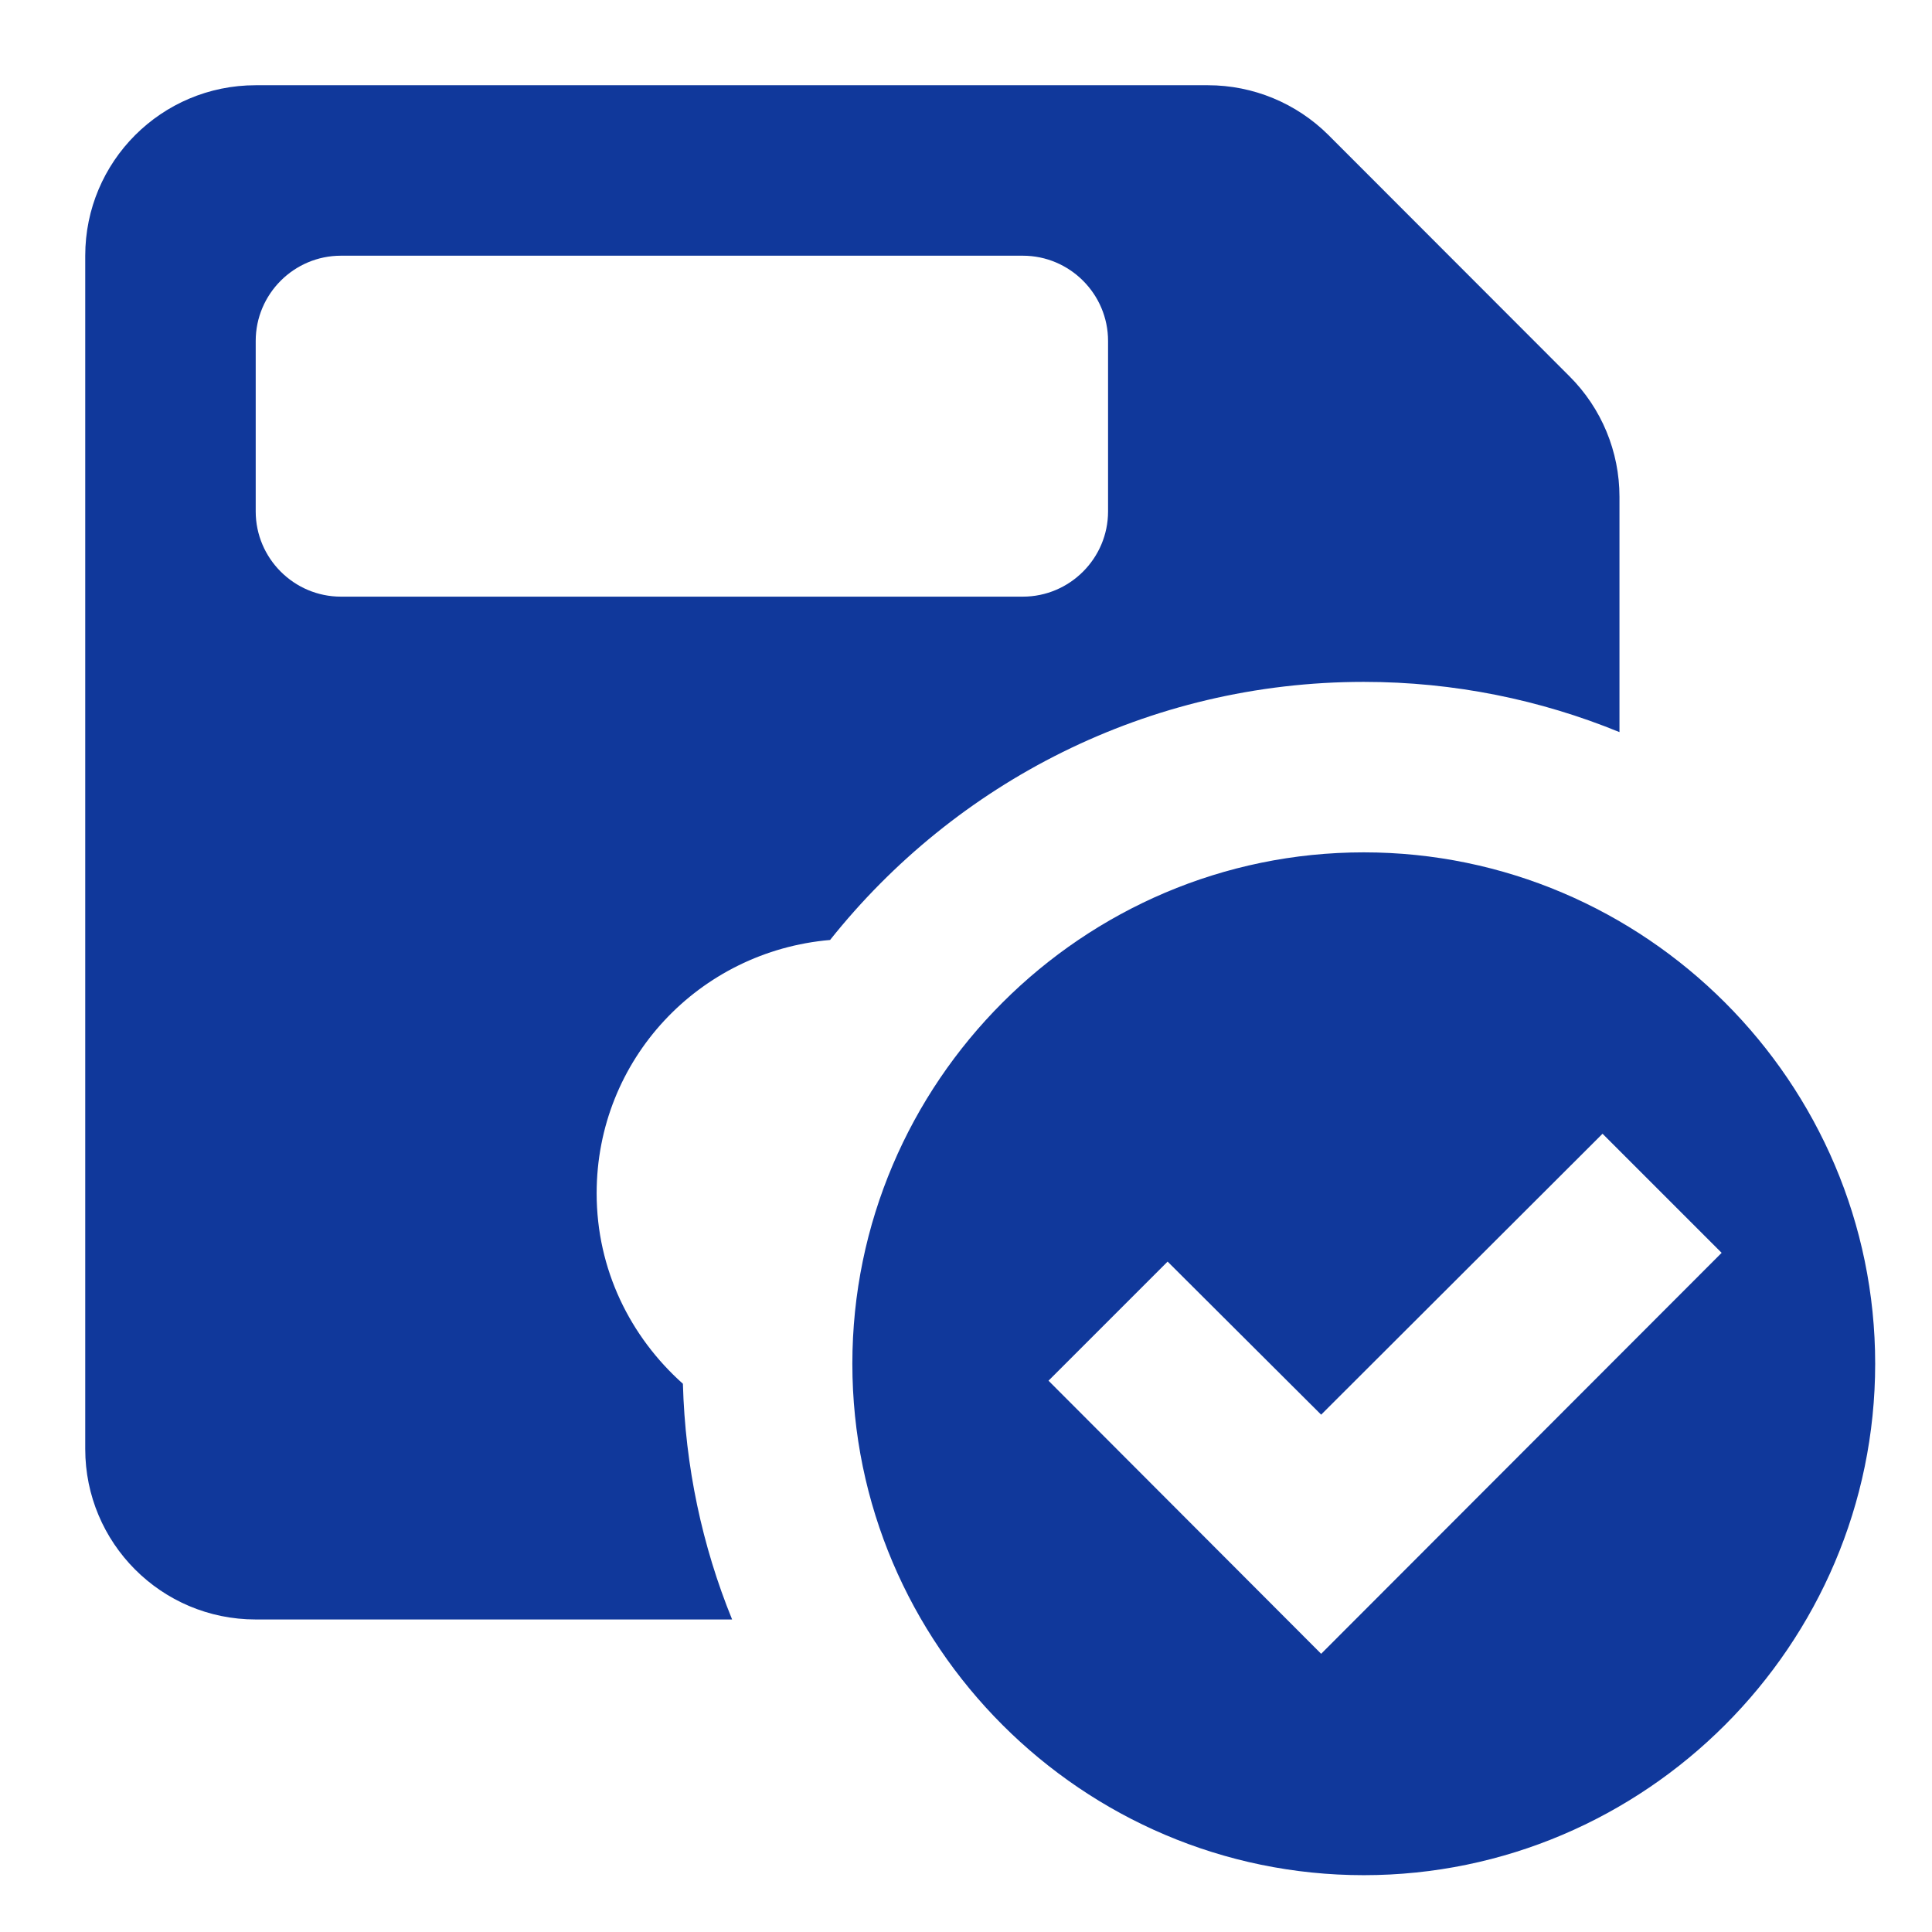 <svg width="17" height="17" viewBox="0 0 17 17" fill="none" xmlns="http://www.w3.org/2000/svg">
<path d="M2.25 0.75C1.421 0.75 0.75 1.421 0.75 2.25V12.75C0.75 13.576 1.418 14.25 2.25 14.25H6.442C6.179 13.605 6.029 12.905 6.009 12.176C5.546 11.763 5.25 11.171 5.25 10.5C5.25 9.322 6.152 8.37 7.304 8.271C8.405 6.888 10.099 6 12 6C12.797 6 13.556 6.158 14.25 6.442V4.371C14.25 3.973 14.092 3.592 13.81 3.311L11.69 1.189C11.408 0.908 11.027 0.75 10.629 0.75H2.25ZM3 2.25H9C9.413 2.25 9.75 2.587 9.75 3V4.5C9.75 4.913 9.413 5.25 9 5.25H3C2.587 5.25 2.25 4.913 2.25 4.5V3C2.25 2.587 2.587 2.25 3 2.25ZM12 7.5C9.524 7.5 7.5 9.524 7.5 12C7.5 14.476 9.524 16.5 12 16.5C14.476 16.5 16.5 14.476 16.5 12C16.5 9.524 14.476 7.5 12 7.5ZM14.101 9.976L15.149 11.024L11.625 14.552L9.226 12.149L10.274 11.101L11.625 12.448L14.101 9.976Z" fill="#10389B"/>
</svg>
